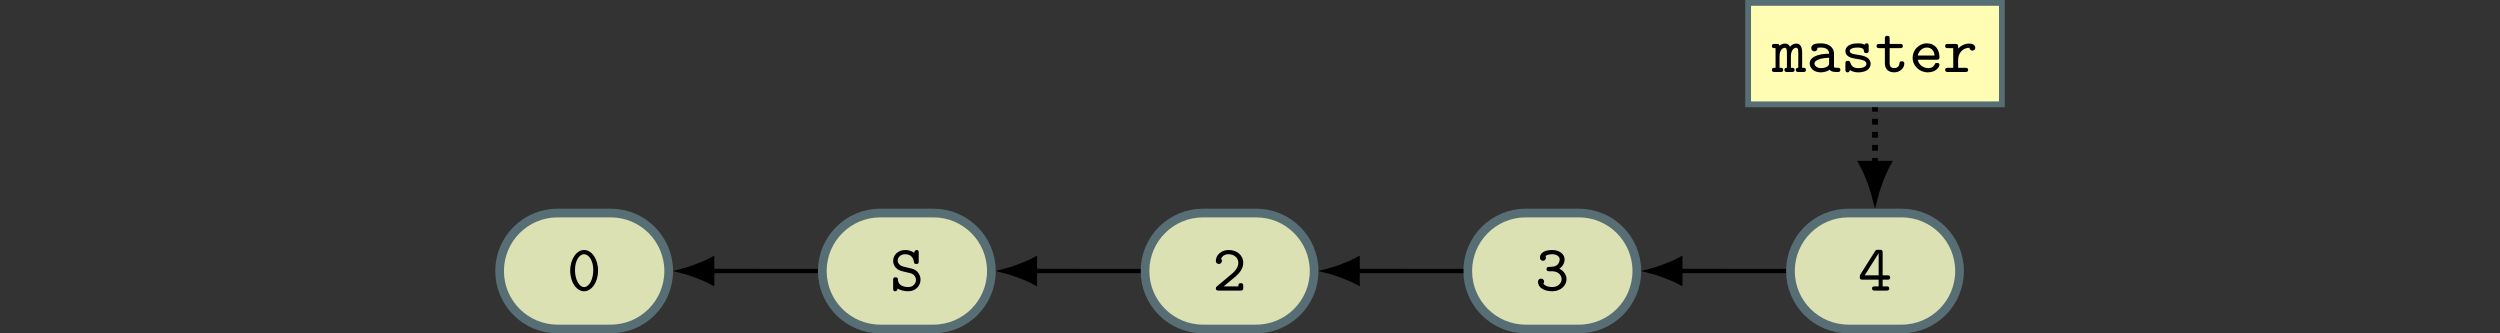 <?xml version="1.0" encoding="UTF-8"?>
<svg xmlns="http://www.w3.org/2000/svg" xmlns:xlink="http://www.w3.org/1999/xlink" width="343.711pt" height="45.828pt" viewBox="0 0 343.711 45.828" version="1.1">
<rect x="0" y="0" width="343.711" height="45.828" fill="#333333" stroke="none"/>
<defs>
<g>
<symbol overflow="visible" id="glyph0-0">
<path style="stroke:none;" d=""/>
</symbol>
<symbol overflow="visible" id="glyph0-1">
<path style="stroke:none;" d="M 4.266 -2.734 C 4.266 -4.406 3.359 -5.578 2.344 -5.578 C 1.344 -5.578 0.438 -4.375 0.438 -2.75 C 0.438 -1.078 1.344 0.094 2.344 0.094 C 3.359 0.094 4.266 -1.109 4.266 -2.734 Z M 3.609 -2.828 C 3.609 -1.531 3.047 -0.484 2.344 -0.484 C 1.656 -0.484 1.094 -1.547 1.094 -2.828 C 1.094 -4.141 1.703 -5 2.344 -5 C 3 -5 3.609 -4.125 3.609 -2.828 Z M 3.609 -2.828 "/>
</symbol>
<symbol overflow="visible" id="glyph0-2">
<path style="stroke:none;" d="M 4.234 -1.5 C 4.234 -1.781 4.156 -2.141 3.875 -2.5 C 3.531 -2.922 3.109 -3.016 2.781 -3.078 C 2.594 -3.125 1.938 -3.281 1.828 -3.312 C 1.422 -3.422 1.094 -3.734 1.094 -4.141 C 1.094 -4.578 1.516 -5 2.125 -5 C 3.156 -5 3.297 -4.156 3.328 -3.938 C 3.359 -3.672 3.516 -3.656 3.656 -3.656 C 3.984 -3.656 3.984 -3.859 3.984 -4.031 L 3.984 -5.203 C 3.984 -5.344 3.984 -5.578 3.703 -5.578 C 3.5 -5.578 3.422 -5.469 3.359 -5.188 C 2.875 -5.547 2.344 -5.578 2.125 -5.578 C 1.141 -5.578 0.469 -4.875 0.469 -4.094 C 0.469 -3.609 0.719 -3.281 0.812 -3.172 C 1.188 -2.781 1.453 -2.719 2.125 -2.562 C 2.219 -2.531 2.828 -2.391 2.859 -2.391 C 3.438 -2.219 3.609 -1.766 3.609 -1.453 C 3.609 -0.984 3.219 -0.484 2.562 -0.484 C 2.188 -0.484 1.828 -0.562 1.594 -0.703 C 1.172 -0.953 1.141 -1.328 1.125 -1.5 C 1.125 -1.641 1.109 -1.828 0.797 -1.828 C 0.469 -1.828 0.469 -1.609 0.469 -1.438 L 0.469 -0.281 C 0.469 -0.141 0.469 0.094 0.75 0.094 C 0.953 0.094 1.031 -0.016 1.094 -0.281 C 1.5 0 2.094 0.094 2.547 0.094 C 3.594 0.094 4.234 -0.688 4.234 -1.5 Z M 4.234 -1.5 "/>
</symbol>
<symbol overflow="visible" id="glyph0-3">
<path style="stroke:none;" d="M 4.234 -0.375 L 4.234 -0.641 C 4.234 -0.812 4.234 -1.016 3.906 -1.016 C 3.562 -1.016 3.562 -0.828 3.562 -0.578 L 1.547 -0.578 C 2.031 -1 3.031 -1.797 3.25 -2 C 3.594 -2.328 4.234 -2.922 4.234 -3.812 C 4.234 -4.875 3.344 -5.578 2.234 -5.578 C 1.188 -5.578 0.469 -4.859 0.469 -4.094 C 0.469 -3.734 0.75 -3.656 0.891 -3.656 C 1.062 -3.656 1.297 -3.797 1.297 -4.078 C 1.297 -4.266 1.234 -4.328 1.188 -4.375 C 1.344 -4.766 1.734 -5 2.188 -5 C 2.906 -5 3.562 -4.578 3.562 -3.812 C 3.562 -3.188 3.078 -2.641 2.719 -2.344 L 0.594 -0.562 C 0.531 -0.5 0.469 -0.438 0.469 -0.297 C 0.469 0 0.703 0 0.859 0 L 3.859 0 C 4.156 0 4.234 -0.078 4.234 -0.375 Z M 4.234 -0.375 "/>
</symbol>
<symbol overflow="visible" id="glyph0-4">
<path style="stroke:none;" d="M 4.312 -1.562 C 4.312 -2.312 3.75 -2.812 3.328 -3 C 3.984 -3.469 4.047 -4.047 4.047 -4.297 C 4.047 -4.984 3.359 -5.578 2.344 -5.578 C 1.25 -5.578 0.656 -5.141 0.656 -4.531 C 0.656 -4.266 0.859 -4.094 1.078 -4.094 C 1.297 -4.094 1.484 -4.281 1.484 -4.516 C 1.484 -4.594 1.469 -4.688 1.422 -4.75 C 1.719 -5 2.297 -5 2.344 -5 C 2.984 -5 3.375 -4.656 3.375 -4.297 C 3.375 -4.047 3.266 -3.672 2.922 -3.453 C 2.688 -3.297 2.516 -3.297 2.094 -3.266 C 1.75 -3.25 1.562 -3.234 1.562 -2.953 C 1.562 -2.656 1.812 -2.656 1.953 -2.656 L 2.328 -2.656 C 3.25 -2.656 3.641 -2.031 3.641 -1.578 C 3.641 -1.016 3.125 -0.484 2.359 -0.484 C 2.125 -0.484 1.438 -0.516 1.125 -0.953 L 1.141 -0.984 C 1.203 -1.062 1.203 -1.078 1.219 -1.172 C 1.219 -1.172 1.234 -1.188 1.234 -1.234 C 1.234 -1.453 1.047 -1.641 0.812 -1.641 C 0.594 -1.641 0.391 -1.5 0.391 -1.203 C 0.391 -0.406 1.234 0.094 2.359 0.094 C 3.531 0.094 4.312 -0.719 4.312 -1.562 Z M 4.312 -1.562 "/>
</symbol>
<symbol overflow="visible" id="glyph0-5">
<path style="stroke:none;" d="M 4.438 -1.797 C 4.438 -2.094 4.203 -2.094 4.062 -2.094 L 3.406 -2.094 L 3.406 -5.219 C 3.406 -5.531 3.328 -5.609 3.016 -5.609 L 2.75 -5.609 C 2.531 -5.609 2.469 -5.594 2.359 -5.406 L 0.344 -2.219 C 0.266 -2.094 0.266 -2.078 0.266 -1.891 C 0.266 -1.625 0.297 -1.5 0.641 -1.5 L 2.859 -1.5 L 2.859 -0.578 L 2.328 -0.578 C 2.203 -0.578 1.953 -0.578 1.953 -0.297 C 1.953 0 2.188 0 2.328 0 L 3.938 0 C 4.062 0 4.312 0 4.312 -0.281 C 4.312 -0.578 4.078 -0.578 3.938 -0.578 L 3.406 -0.578 L 3.406 -1.5 L 4.062 -1.5 C 4.188 -1.5 4.438 -1.5 4.438 -1.797 Z M 2.859 -2.094 L 0.938 -2.094 L 2.859 -5.141 Z M 2.859 -2.094 "/>
</symbol>
<symbol overflow="visible" id="glyph0-6">
<path style="stroke:none;" d="M 4.625 -0.281 C 4.625 -0.578 4.438 -0.578 4.109 -0.578 L 4.109 -2.703 C 4.109 -2.906 4.109 -3.906 3.312 -3.906 C 3.234 -3.906 2.797 -3.906 2.438 -3.469 C 2.406 -3.5 2.25 -3.906 1.766 -3.906 C 1.547 -3.906 1.25 -3.844 1 -3.609 C 0.953 -3.859 0.781 -3.859 0.625 -3.859 L 0.328 -3.859 C 0.188 -3.859 -0.047 -3.859 -0.047 -3.578 C -0.047 -3.281 0.141 -3.281 0.453 -3.281 L 0.453 -0.578 C 0.141 -0.578 -0.047 -0.578 -0.047 -0.281 C -0.047 0 0.188 0 0.328 0 L 1.125 0 C 1.266 0 1.5 0 1.5 -0.281 C 1.5 -0.578 1.312 -0.578 1 -0.578 L 1 -2.156 C 1 -2.922 1.359 -3.328 1.719 -3.328 C 1.906 -3.328 2.016 -3.203 2.016 -2.641 L 2.016 -0.578 C 1.938 -0.578 1.672 -0.578 1.672 -0.297 C 1.672 0 1.922 0 2.047 0 L 2.688 0 C 2.828 0 3.062 0 3.062 -0.281 C 3.062 -0.578 2.875 -0.578 2.562 -0.578 L 2.562 -2.156 C 2.562 -2.922 2.922 -3.328 3.281 -3.328 C 3.469 -3.328 3.578 -3.203 3.578 -2.641 L 3.578 -0.578 C 3.5 -0.578 3.234 -0.578 3.234 -0.297 C 3.234 0 3.484 0 3.609 0 L 4.25 0 C 4.391 0 4.625 0 4.625 -0.281 Z M 4.625 -0.281 "/>
</symbol>
<symbol overflow="visible" id="glyph0-7">
<path style="stroke:none;" d="M 4.656 -0.297 C 4.656 -0.578 4.406 -0.578 4.266 -0.578 C 4.141 -0.578 3.953 -0.578 3.781 -0.641 L 3.781 -2.531 C 3.781 -3.234 3.234 -3.938 1.984 -3.938 C 1.562 -3.938 0.656 -3.938 0.656 -3.266 C 0.656 -3 0.859 -2.844 1.078 -2.844 C 1.219 -2.844 1.5 -2.891 1.5 -3.328 C 1.75 -3.359 1.906 -3.359 1.984 -3.359 C 2.703 -3.359 3.109 -3.062 3.109 -2.516 C 1.609 -2.5 0.438 -2.078 0.438 -1.188 C 0.438 -0.516 1.047 0.047 1.922 0.047 C 2.031 0.047 2.703 0.047 3.188 -0.312 C 3.406 0 3.891 0 4.188 0 C 4.438 0 4.656 0 4.656 -0.297 Z M 3.109 -1.266 C 3.109 -1.062 3.109 -0.875 2.75 -0.688 C 2.438 -0.531 2.031 -0.531 1.984 -0.531 C 1.469 -0.531 1.094 -0.828 1.094 -1.188 C 1.094 -1.625 2 -1.938 3.109 -1.953 Z M 3.109 -1.266 "/>
</symbol>
<symbol overflow="visible" id="glyph0-8">
<path style="stroke:none;" d="M 4.109 -1.125 C 4.109 -1.562 3.844 -1.844 3.625 -1.984 C 3.266 -2.203 3.047 -2.25 2.203 -2.391 C 1.828 -2.438 1.234 -2.531 1.234 -2.875 C 1.234 -3.109 1.516 -3.359 2.328 -3.359 C 3.141 -3.359 3.172 -3.047 3.188 -2.859 C 3.203 -2.594 3.438 -2.594 3.516 -2.594 C 3.844 -2.594 3.844 -2.812 3.844 -2.984 L 3.844 -3.562 C 3.844 -3.688 3.844 -3.938 3.562 -3.938 C 3.359 -3.938 3.312 -3.828 3.281 -3.766 C 2.938 -3.938 2.5 -3.938 2.344 -3.938 C 0.781 -3.938 0.641 -3.125 0.641 -2.875 C 0.641 -2.391 1 -2.172 1.109 -2.109 C 1.422 -1.922 1.672 -1.875 2.594 -1.734 C 2.828 -1.688 3.531 -1.578 3.531 -1.125 C 3.531 -0.859 3.281 -0.531 2.406 -0.531 C 1.859 -0.531 1.5 -0.719 1.328 -1.25 C 1.266 -1.438 1.234 -1.531 0.984 -1.531 C 0.641 -1.531 0.641 -1.328 0.641 -1.141 L 0.641 -0.328 C 0.641 -0.203 0.641 0.047 0.938 0.047 C 1.062 0.047 1.188 -0.016 1.266 -0.266 C 1.719 0.047 2.234 0.047 2.406 0.047 C 3.906 0.047 4.109 -0.781 4.109 -1.125 Z M 4.109 -1.125 "/>
</symbol>
<symbol overflow="visible" id="glyph0-9">
<path style="stroke:none;" d="M 4.031 -1.156 C 4.031 -1.469 3.797 -1.469 3.688 -1.469 C 3.547 -1.469 3.375 -1.453 3.359 -1.172 C 3.344 -0.734 2.984 -0.531 2.688 -0.531 C 2.016 -0.531 2.016 -1.016 2.016 -1.234 L 2.016 -3.281 L 3.438 -3.281 C 3.562 -3.281 3.828 -3.281 3.828 -3.562 C 3.828 -3.859 3.578 -3.859 3.438 -3.859 L 2.016 -3.859 L 2.016 -4.594 C 2.016 -4.766 2.016 -4.969 1.688 -4.969 C 1.359 -4.969 1.359 -4.766 1.359 -4.578 L 1.359 -3.859 L 0.609 -3.859 C 0.469 -3.859 0.219 -3.859 0.219 -3.562 C 0.219 -3.281 0.469 -3.281 0.594 -3.281 L 1.359 -3.281 L 1.359 -1.203 C 1.359 -0.266 2 0.047 2.641 0.047 C 3.406 0.047 4.031 -0.5 4.031 -1.156 Z M 4.031 -1.156 "/>
</symbol>
<symbol overflow="visible" id="glyph0-10">
<path style="stroke:none;" d="M 4.156 -0.984 C 4.156 -1.172 4.031 -1.25 3.828 -1.25 C 3.703 -1.25 3.594 -1.25 3.5 -1.047 C 3.297 -0.531 2.719 -0.531 2.625 -0.531 C 2.094 -0.531 1.344 -0.844 1.172 -1.688 L 3.781 -1.688 C 3.969 -1.688 4.156 -1.688 4.156 -2.031 C 4.156 -3.078 3.578 -3.938 2.422 -3.938 C 1.328 -3.938 0.469 -3.016 0.469 -1.953 C 0.469 -0.844 1.406 0.047 2.562 0.047 C 3.766 0.047 4.156 -0.766 4.156 -0.984 Z M 3.484 -2.266 L 1.172 -2.266 C 1.344 -3 1.906 -3.359 2.422 -3.359 C 3.047 -3.359 3.422 -2.938 3.484 -2.266 Z M 3.484 -2.266 "/>
</symbol>
<symbol overflow="visible" id="glyph0-11">
<path style="stroke:none;" d="M 4.375 -3.344 C 4.375 -3.5 4.266 -3.906 3.516 -3.906 C 3 -3.906 2.438 -3.688 2.016 -3.203 L 2.016 -3.484 C 2.016 -3.781 1.938 -3.859 1.625 -3.859 L 0.625 -3.859 C 0.5 -3.859 0.234 -3.859 0.234 -3.578 C 0.234 -3.281 0.484 -3.281 0.625 -3.281 L 1.344 -3.281 L 1.344 -0.578 L 0.625 -0.578 C 0.5 -0.578 0.234 -0.578 0.234 -0.297 C 0.234 0 0.484 0 0.625 0 L 3 0 C 3.125 0 3.391 0 3.391 -0.281 C 3.391 -0.578 3.141 -0.578 3 -0.578 L 2.016 -0.578 L 2.016 -1.656 C 2.016 -2.562 2.609 -3.328 3.578 -3.328 C 3.609 -3 3.859 -2.938 3.969 -2.938 C 4.172 -2.938 4.375 -3.078 4.375 -3.344 Z M 4.375 -3.344 "/>
</symbol>
</g>
<clipPath id="clip1">
  <path d="M 68 29 L 92 29 L 92 45.828 L 68 45.828 Z M 68 29 "/>
</clipPath>
<clipPath id="clip2">
  <path d="M 51 12 L 109 12 L 109 45.828 L 51 45.828 Z M 51 12 "/>
</clipPath>
<clipPath id="clip3">
  <path d="M 113 29 L 137 29 L 137 45.828 L 113 45.828 Z M 113 29 "/>
</clipPath>
<clipPath id="clip4">
  <path d="M 96 12 L 154 12 L 154 45.828 L 96 45.828 Z M 96 12 "/>
</clipPath>
<clipPath id="clip5">
  <path d="M 89 28 L 121 28 L 121 45.828 L 89 45.828 Z M 89 28 "/>
</clipPath>
<clipPath id="clip6">
  <path d="M 85 27 L 107 27 L 107 45.828 L 85 45.828 Z M 85 27 "/>
</clipPath>
<clipPath id="clip7">
  <path d="M 157 29 L 181 29 L 181 45.828 L 157 45.828 Z M 157 29 "/>
</clipPath>
<clipPath id="clip8">
  <path d="M 140 12 L 198 12 L 198 45.828 L 140 45.828 Z M 140 12 "/>
</clipPath>
<clipPath id="clip9">
  <path d="M 133 28 L 166 28 L 166 45.828 L 133 45.828 Z M 133 28 "/>
</clipPath>
<clipPath id="clip10">
  <path d="M 129 27 L 151 27 L 151 45.828 L 129 45.828 Z M 129 27 "/>
</clipPath>
<clipPath id="clip11">
  <path d="M 201 29 L 226 29 L 226 45.828 L 201 45.828 Z M 201 29 "/>
</clipPath>
<clipPath id="clip12">
  <path d="M 184 12 L 242 12 L 242 45.828 L 184 45.828 Z M 184 12 "/>
</clipPath>
<clipPath id="clip13">
  <path d="M 178 28 L 210 28 L 210 45.828 L 178 45.828 Z M 178 28 "/>
</clipPath>
<clipPath id="clip14">
  <path d="M 174 27 L 196 27 L 196 45.828 L 174 45.828 Z M 174 27 "/>
</clipPath>
<clipPath id="clip15">
  <path d="M 246 29 L 270 29 L 270 45.828 L 246 45.828 Z M 246 29 "/>
</clipPath>
<clipPath id="clip16">
  <path d="M 229 12 L 287 12 L 287 45.828 L 229 45.828 Z M 229 12 "/>
</clipPath>
<clipPath id="clip17">
  <path d="M 222 28 L 255 28 L 255 45.828 L 222 45.828 Z M 222 28 "/>
</clipPath>
<clipPath id="clip18">
  <path d="M 218 27 L 240 27 L 240 45.828 L 218 45.828 Z M 218 27 "/>
</clipPath>
</defs>
<g id="surface1">
<g clip-path="url(#clip1)" clip-rule="nonzero">
<path style=" stroke:none;fill-rule:nonzero;fill:rgb(85.648%,87.999%,70%);fill-opacity:1;" d="M 80.309 29.289 L 83.965 29.289 C 88.367 29.289 91.934 32.859 91.934 37.262 C 91.934 41.66 88.367 45.23 83.965 45.23 L 76.656 45.23 C 72.254 45.23 68.688 41.66 68.688 37.262 C 68.688 32.859 72.254 29.289 76.656 29.289 Z M 80.309 29.289 "/>
</g>
<g clip-path="url(#clip2)" clip-rule="nonzero">
<path style="fill:none;stroke-width:1.196;stroke-linecap:butt;stroke-linejoin:miter;stroke:rgb(34.511%,43.137%,45.882%);stroke-opacity:1;stroke-miterlimit:10;" d="M 12.22 7.971 L 15.876 7.971 C 20.278 7.971 23.845 4.401 23.845 -0.002 C 23.845 -4.4 20.278 -7.97 15.876 -7.97 L 8.567 -7.97 C 4.165 -7.97 0.599 -4.4 0.599 -0.002 C 0.599 4.401 4.165 7.971 8.567 7.971 Z M 12.22 7.971 " transform="matrix(1,0,0,-1,68.089,37.26)"/>
</g>
<g style="fill:rgb(0%,0%,0%);fill-opacity:1;">
  <use xlink:href="#glyph0-1" x="77.957" y="39.95"/>
</g>
<g clip-path="url(#clip3)" clip-rule="nonzero">
<path style=" stroke:none;fill-rule:nonzero;fill:rgb(85.648%,87.999%,70%);fill-opacity:1;" d="M 124.68 29.289 L 128.332 29.289 C 132.734 29.289 136.301 32.859 136.301 37.262 C 136.301 41.66 132.734 45.23 128.332 45.23 L 121.023 45.23 C 116.625 45.23 113.055 41.66 113.055 37.262 C 113.055 32.859 116.625 29.289 121.023 29.289 Z M 124.68 29.289 "/>
</g>
<g clip-path="url(#clip4)" clip-rule="nonzero">
<path style="fill:none;stroke-width:1.196;stroke-linecap:butt;stroke-linejoin:miter;stroke:rgb(34.511%,43.137%,45.882%);stroke-opacity:1;stroke-miterlimit:10;" d="M 56.591 7.971 L 60.243 7.971 C 64.645 7.971 68.212 4.401 68.212 -0.002 C 68.212 -4.4 64.645 -7.97 60.243 -7.97 L 52.934 -7.97 C 48.536 -7.97 44.966 -4.4 44.966 -0.002 C 44.966 4.401 48.536 7.971 52.934 7.971 Z M 56.591 7.971 " transform="matrix(1,0,0,-1,68.089,37.26)"/>
</g>
<g style="fill:rgb(0%,0%,0%);fill-opacity:1;">
  <use xlink:href="#glyph0-2" x="122.324" y="39.95"/>
</g>
<g clip-path="url(#clip5)" clip-rule="nonzero">
<path style="fill:none;stroke-width:0.598;stroke-linecap:butt;stroke-linejoin:miter;stroke:rgb(0%,0%,0%);stroke-opacity:1;stroke-miterlimit:10;" d="M 29.821 0.002 L 44.368 -0.002 " transform="matrix(1,0,0,-1,68.089,37.26)"/>
</g>
<path style=" stroke:none;fill-rule:nonzero;fill:rgb(0%,0%,0%);fill-opacity:1;" d="M 93.766 37.258 C 94.273 37.383 96.512 38.094 97.91 38.867 L 97.91 35.648 C 96.512 36.422 94.273 37.133 93.766 37.258 Z M 93.766 37.258 "/>
<g clip-path="url(#clip6)" clip-rule="nonzero">
<path style="fill:none;stroke-width:0.598;stroke-linecap:butt;stroke-linejoin:miter;stroke:rgb(0%,0%,0%);stroke-opacity:1;stroke-miterlimit:10;" d="M 4.146 -0.001 C 3.638 0.124 1.4 0.834 0.001 1.608 L 0.001 -1.611 C 1.4 -0.837 3.638 -0.126 4.146 -0.001 Z M 4.146 -0.001 " transform="matrix(-1,-0,-0,1,97.912,37.259)"/>
</g>
<g clip-path="url(#clip7)" clip-rule="nonzero">
<path style=" stroke:none;fill-rule:nonzero;fill:rgb(85.648%,87.999%,70%);fill-opacity:1;" d="M 169.047 29.289 L 172.699 29.289 C 177.102 29.289 180.672 32.859 180.672 37.262 C 180.672 41.66 177.102 45.23 172.699 45.23 L 165.395 45.23 C 160.992 45.23 157.422 41.66 157.422 37.262 C 157.422 32.859 160.992 29.289 165.395 29.289 Z M 169.047 29.289 "/>
</g>
<g clip-path="url(#clip8)" clip-rule="nonzero">
<path style="fill:none;stroke-width:1.196;stroke-linecap:butt;stroke-linejoin:miter;stroke:rgb(34.511%,43.137%,45.882%);stroke-opacity:1;stroke-miterlimit:10;" d="M 100.958 7.971 L 104.61 7.971 C 109.013 7.971 112.583 4.401 112.583 -0.002 C 112.583 -4.4 109.013 -7.97 104.61 -7.97 L 97.306 -7.97 C 92.903 -7.97 89.333 -4.4 89.333 -0.002 C 89.333 4.401 92.903 7.971 97.306 7.971 Z M 100.958 7.971 " transform="matrix(1,0,0,-1,68.089,37.26)"/>
</g>
<g style="fill:rgb(0%,0%,0%);fill-opacity:1;">
  <use xlink:href="#glyph0-3" x="166.692" y="39.95"/>
</g>
<g clip-path="url(#clip9)" clip-rule="nonzero">
<path style="fill:none;stroke-width:0.598;stroke-linecap:butt;stroke-linejoin:miter;stroke:rgb(0%,0%,0%);stroke-opacity:1;stroke-miterlimit:10;" d="M 74.192 0.002 L 88.735 -0.002 " transform="matrix(1,0,0,-1,68.089,37.26)"/>
</g>
<path style=" stroke:none;fill-rule:nonzero;fill:rgb(0%,0%,0%);fill-opacity:1;" d="M 138.133 37.258 C 138.641 37.383 140.879 38.094 142.281 38.867 L 142.281 35.648 C 140.879 36.422 138.641 37.133 138.133 37.258 Z M 138.133 37.258 "/>
<g clip-path="url(#clip10)" clip-rule="nonzero">
<path style="fill:none;stroke-width:0.598;stroke-linecap:butt;stroke-linejoin:miter;stroke:rgb(0%,0%,0%);stroke-opacity:1;stroke-miterlimit:10;" d="M 4.147 -0.001 C 3.639 0.124 1.401 0.834 -0.002 1.608 L -0.001 -1.611 C 1.401 -0.837 3.639 -0.126 4.147 -0.001 Z M 4.147 -0.001 " transform="matrix(-1,-0,-0,1,142.28,37.259)"/>
</g>
<g clip-path="url(#clip11)" clip-rule="nonzero">
<path style=" stroke:none;fill-rule:nonzero;fill:rgb(85.648%,87.999%,70%);fill-opacity:1;" d="M 213.414 29.289 L 217.07 29.289 C 221.469 29.289 225.039 32.859 225.039 37.262 C 225.039 41.66 221.469 45.23 217.07 45.23 L 209.762 45.23 C 205.359 45.23 201.793 41.66 201.793 37.262 C 201.793 32.859 205.359 29.289 209.762 29.289 Z M 213.414 29.289 "/>
</g>
<g clip-path="url(#clip12)" clip-rule="nonzero">
<path style="fill:none;stroke-width:1.196;stroke-linecap:butt;stroke-linejoin:miter;stroke:rgb(34.511%,43.137%,45.882%);stroke-opacity:1;stroke-miterlimit:10;" d="M 145.325 7.971 L 148.981 7.971 C 153.38 7.971 156.95 4.401 156.95 -0.002 C 156.95 -4.4 153.38 -7.97 148.981 -7.97 L 141.673 -7.97 C 137.27 -7.97 133.704 -4.4 133.704 -0.002 C 133.704 4.401 137.27 7.971 141.673 7.971 Z M 145.325 7.971 " transform="matrix(1,0,0,-1,68.089,37.26)"/>
</g>
<g style="fill:rgb(0%,0%,0%);fill-opacity:1;">
  <use xlink:href="#glyph0-4" x="211.06" y="39.95"/>
</g>
<g clip-path="url(#clip13)" clip-rule="nonzero">
<path style="fill:none;stroke-width:0.598;stroke-linecap:butt;stroke-linejoin:miter;stroke:rgb(0%,0%,0%);stroke-opacity:1;stroke-miterlimit:10;" d="M 118.559 0.002 L 133.106 -0.002 " transform="matrix(1,0,0,-1,68.089,37.26)"/>
</g>
<path style=" stroke:none;fill-rule:nonzero;fill:rgb(0%,0%,0%);fill-opacity:1;" d="M 182.5 37.258 C 183.012 37.383 185.25 38.094 186.648 38.867 L 186.648 35.648 C 185.25 36.422 183.012 37.133 182.5 37.258 Z M 182.5 37.258 "/>
<g clip-path="url(#clip14)" clip-rule="nonzero">
<path style="fill:none;stroke-width:0.598;stroke-linecap:butt;stroke-linejoin:miter;stroke:rgb(0%,0%,0%);stroke-opacity:1;stroke-miterlimit:10;" d="M 4.148 -0.001 C 3.636 0.124 1.398 0.834 -0 1.608 L -0 -1.611 C 1.398 -0.837 3.636 -0.126 4.148 -0.001 Z M 4.148 -0.001 " transform="matrix(-1,-0,-0,1,186.648,37.259)"/>
</g>
<g clip-path="url(#clip15)" clip-rule="nonzero">
<path style=" stroke:none;fill-rule:nonzero;fill:rgb(85.648%,87.999%,70%);fill-opacity:1;" d="M 257.785 29.289 L 261.438 29.289 C 265.84 29.289 269.406 32.859 269.406 37.262 C 269.406 41.66 265.84 45.23 261.438 45.23 L 254.129 45.23 C 249.727 45.23 246.16 41.66 246.16 37.262 C 246.16 32.859 249.727 29.289 254.129 29.289 Z M 257.785 29.289 "/>
</g>
<g clip-path="url(#clip16)" clip-rule="nonzero">
<path style="fill:none;stroke-width:1.196;stroke-linecap:butt;stroke-linejoin:miter;stroke:rgb(34.511%,43.137%,45.882%);stroke-opacity:1;stroke-miterlimit:10;" d="M 189.696 7.971 L 193.349 7.971 C 197.751 7.971 201.317 4.401 201.317 -0.002 C 201.317 -4.4 197.751 -7.97 193.349 -7.97 L 186.04 -7.97 C 181.638 -7.97 178.071 -4.4 178.071 -0.002 C 178.071 4.401 181.638 7.971 186.04 7.971 Z M 189.696 7.971 " transform="matrix(1,0,0,-1,68.089,37.26)"/>
</g>
<g style="fill:rgb(0%,0%,0%);fill-opacity:1;">
  <use xlink:href="#glyph0-5" x="255.427" y="39.95"/>
</g>
<g clip-path="url(#clip17)" clip-rule="nonzero">
<path style="fill:none;stroke-width:0.598;stroke-linecap:butt;stroke-linejoin:miter;stroke:rgb(0%,0%,0%);stroke-opacity:1;stroke-miterlimit:10;" d="M 162.927 0.002 L 177.474 -0.002 " transform="matrix(1,0,0,-1,68.089,37.26)"/>
</g>
<path style=" stroke:none;fill-rule:nonzero;fill:rgb(0%,0%,0%);fill-opacity:1;" d="M 226.867 37.258 C 227.379 37.383 229.617 38.094 231.016 38.867 L 231.016 35.648 C 229.617 36.422 227.379 37.133 226.867 37.258 Z M 226.867 37.258 "/>
<g clip-path="url(#clip18)" clip-rule="nonzero">
<path style="fill:none;stroke-width:0.598;stroke-linecap:butt;stroke-linejoin:miter;stroke:rgb(0%,0%,0%);stroke-opacity:1;stroke-miterlimit:10;" d="M 4.149 -0.001 C 3.637 0.124 1.399 0.834 0.001 1.608 L 0.001 -1.611 C 1.399 -0.837 3.637 -0.126 4.149 -0.001 Z M 4.149 -0.001 " transform="matrix(-1,-0,-0,1,231.016,37.259)"/>
</g>
<path style="fill-rule:nonzero;fill:rgb(100%,98.47%,70.001%);fill-opacity:1;stroke-width:0.797;stroke-linecap:butt;stroke-linejoin:miter;stroke:rgb(34.511%,43.137%,45.882%);stroke-opacity:1;stroke-miterlimit:10;" d="M 172.251 22.916 L 207.138 22.916 L 207.138 36.862 L 172.251 36.862 Z M 172.251 22.916 " transform="matrix(1,0,0,-1,68.089,37.26)"/>
<g style="fill:rgb(0%,0%,0%);fill-opacity:1;">
  <use xlink:href="#glyph0-6" x="243.659" y="9.898"/>
  <use xlink:href="#glyph0-7" x="248.366" y="9.898"/>
  <use xlink:href="#glyph0-8" x="253.074" y="9.898"/>
  <use xlink:href="#glyph0-9" x="257.781" y="9.898"/>
  <use xlink:href="#glyph0-10" x="262.488" y="9.898"/>
  <use xlink:href="#glyph0-11" x="267.196" y="9.898"/>
</g>
<path style="fill:none;stroke-width:0.797;stroke-linecap:butt;stroke-linejoin:miter;stroke:rgb(0%,0%,0%);stroke-opacity:1;stroke-dasharray:0.797,0.996;stroke-miterlimit:10;" d="M 189.696 14.748 L 189.696 22.514 " transform="matrix(1,0,0,-1,68.089,37.26)"/>
<path style="fill-rule:nonzero;fill:rgb(0%,0%,0%);fill-opacity:1;stroke-width:0.797;stroke-linecap:butt;stroke-linejoin:miter;stroke:rgb(0%,0%,0%);stroke-opacity:1;stroke-miterlimit:10;" d="M 4.534 0.001 C 3.975 0.138 1.53 0.919 -0.001 1.771 L -0.001 -1.772 C 1.53 -0.921 3.975 -0.139 4.534 0.001 Z M 4.534 0.001 " transform="matrix(0,1,1,-0,257.784,22.513)"/>
</g>
</svg>
